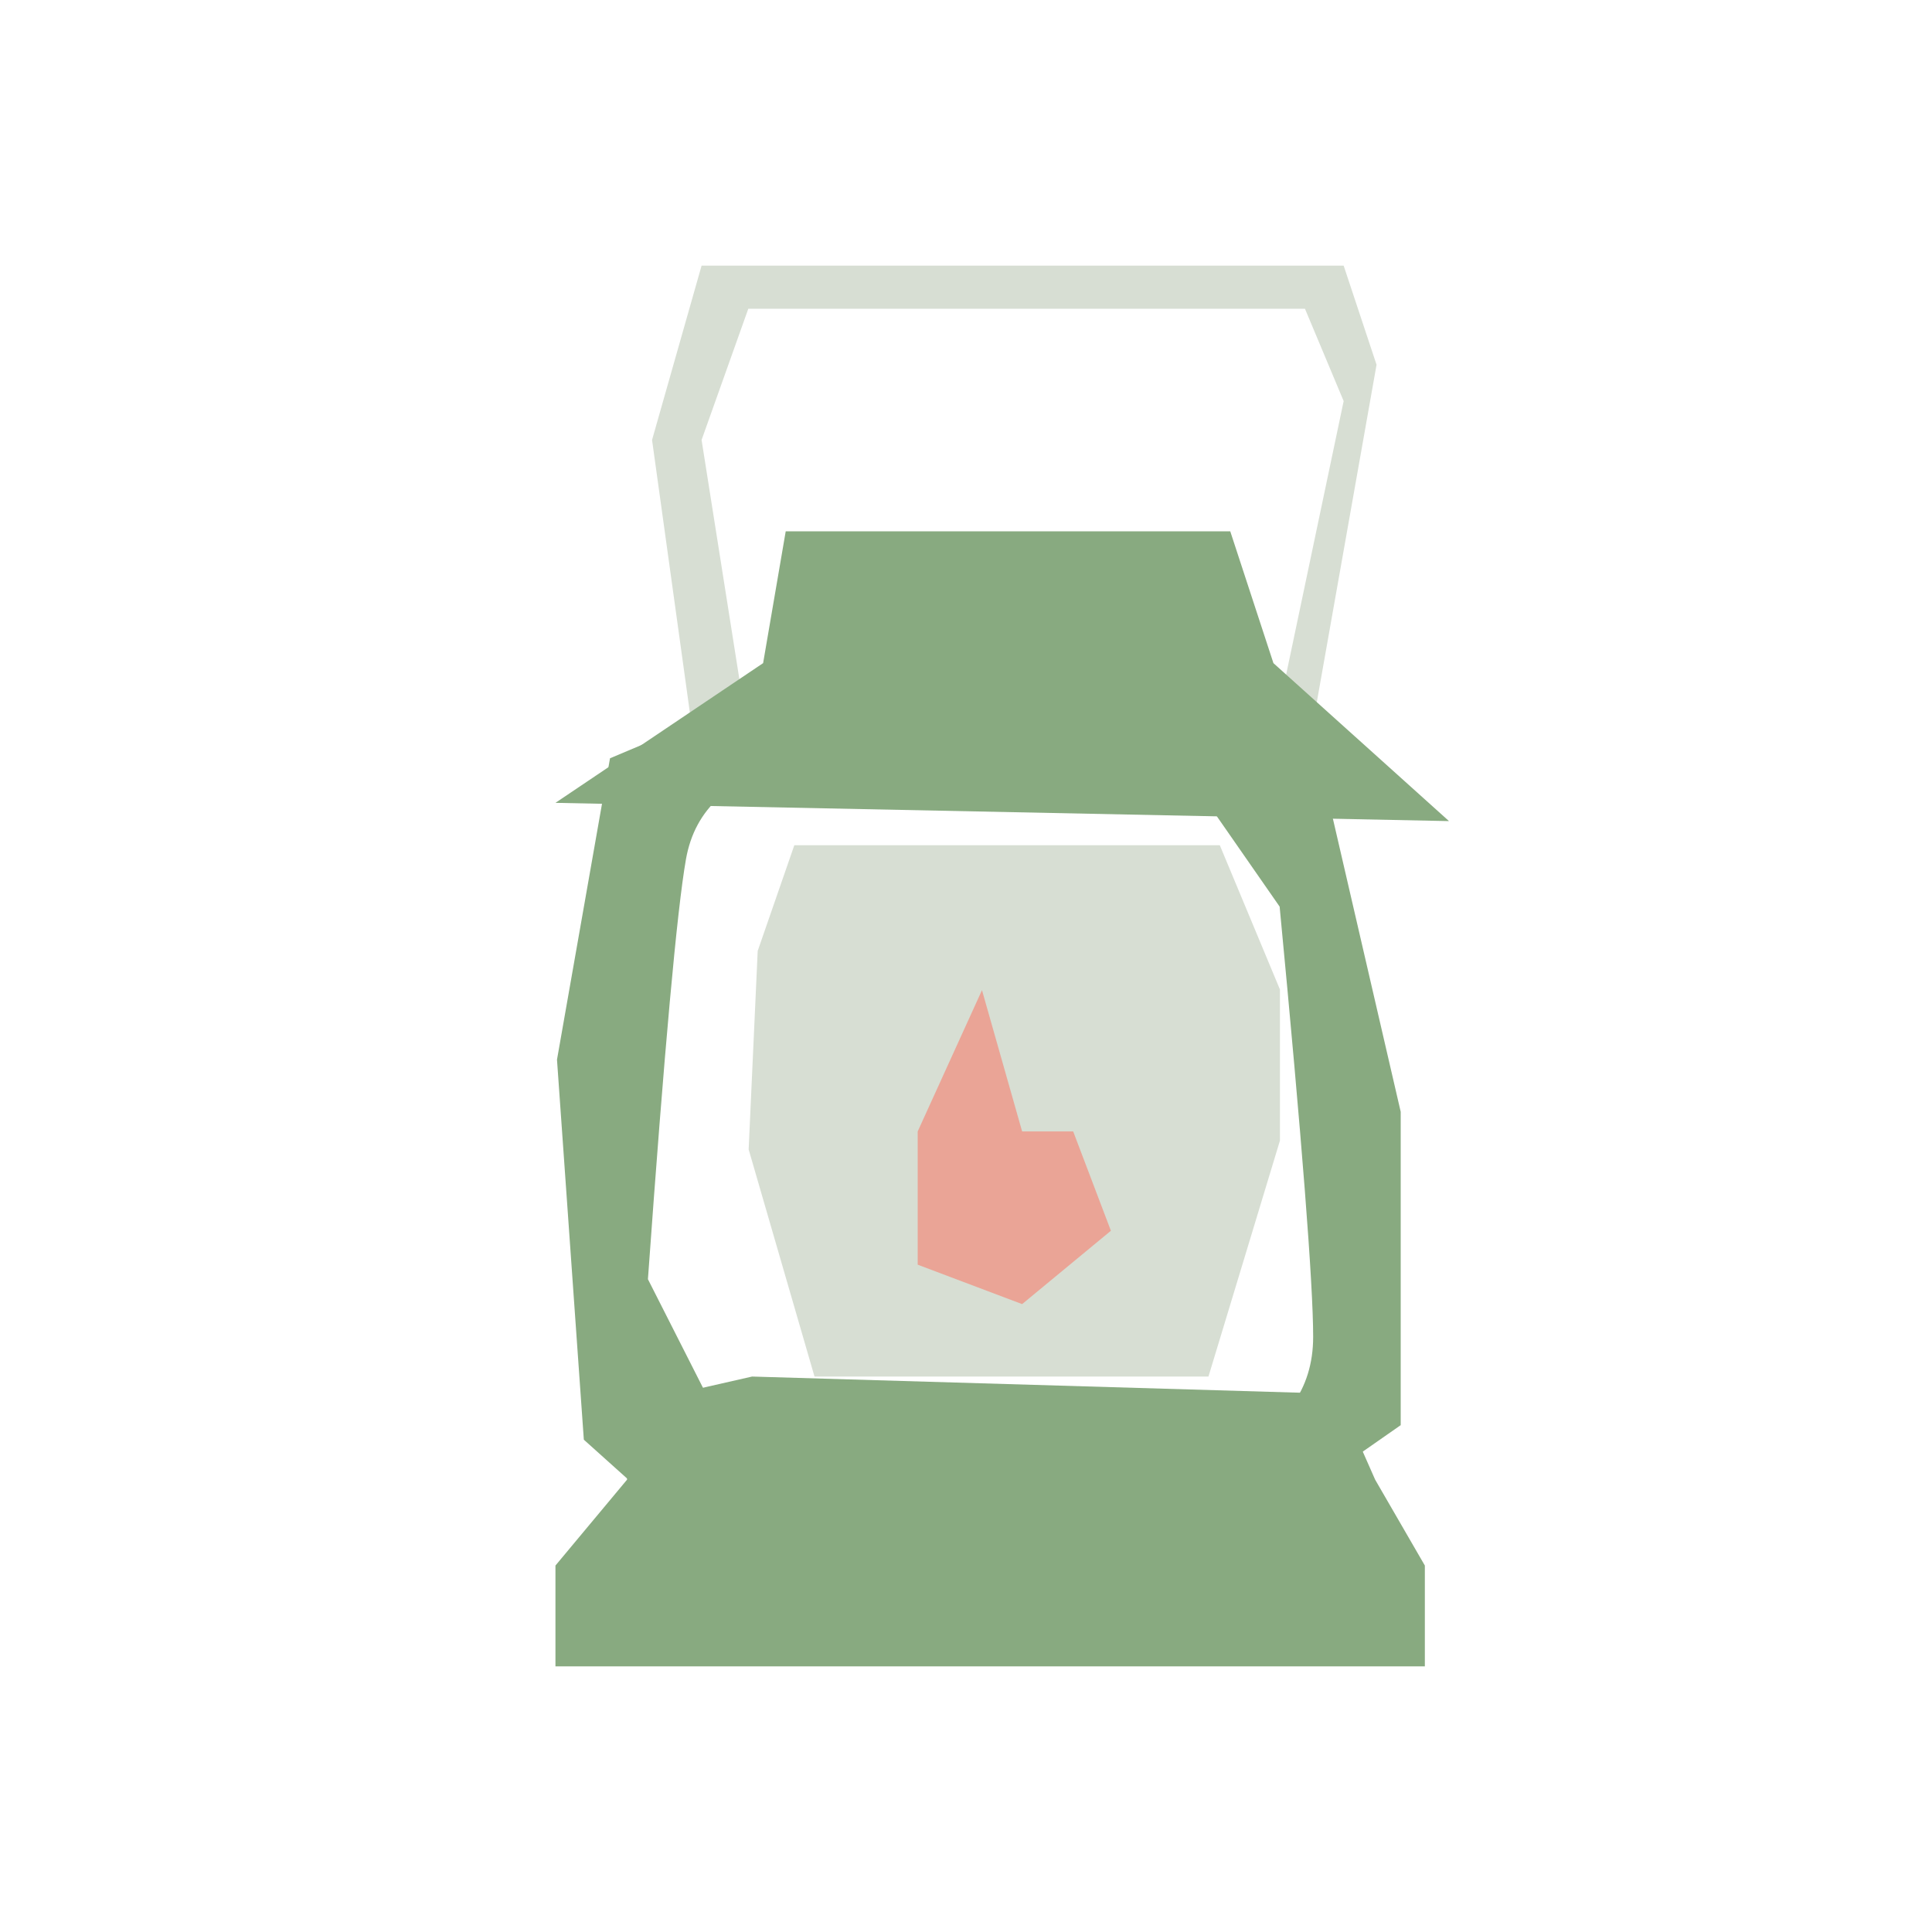 <?xml version="1.0" encoding="UTF-8"?>
<svg width="80px" height="80px" viewBox="0 0 80 80" version="1.1" xmlns="http://www.w3.org/2000/svg" xmlns:xlink="http://www.w3.org/1999/xlink">
    <title>paint_12</title>
    <g id="Contents_콘텐츠" stroke="none" stroke-width="1" fill="none" fill-rule="evenodd">
        <g id="paint_12">
            <rect id="area" x="0" y="0" width="80" height="80"></rect>
            <g id="con_light" transform="translate(20, 11)">
                <line x1="9" y1="47.5" x2="32" y2="47.5" id="Path-108-Copy" fill="#405738"></line>
                <polygon id="Path-109-Copy" fill="#D7DED3" points="12.891 24 11.375 28.374 11 36.595 13.727 46 30.04 46 33 36.229 33 29.973 30.51 24"></polygon>
                <polygon id="Path-110-Copy" fill="#88AA80" points="11.142 46 5.966 47.178 5.966 50.268 3 53.826 3 58 39 58 39 53.826 36.942 50.27 35.373 46.715"></polygon>
                <path d="M35.149,20.826 C32.8,21.848 31.625,23.454 31.625,25.644 C31.625,27.835 32.088,33.773 33.013,43.459 L38,50.633 L35.149,53 L31.625,50.633 L28,34.963 L28,21.987 L35.149,17 L35.149,20.826 Z" id="Path-112" fill="#88AA80" transform="translate(33, 35) rotate(180) translate(-33, -35) "></path>
                <path d="M10.508,19.99 C8.032,20.987 6.794,22.555 6.795,24.694 C6.796,26.834 7.285,32.633 8.264,42.092 L13.523,49.1 L10.519,51.41 L6.804,49.097 L2.977,33.793 L2.972,21.122 L10.506,16.254 L10.508,19.99 Z" id="Path-112-Copy" fill="#88AA80" transform="translate(8.248, 33.832) rotate(10) translate(-8.248, -33.832) "></path>
                <polygon id="Path-115-Copy" fill="#D7DED3" points="32.434 20.844 35.638 5.608 34.036 1.786 10.985 1.786 9.051 7.218 10.985 19.459 9.051 22 7 7.218 9.051 -2.44668102e-17 35.638 0 37 4.103 34.036 20.844"></polygon>
                <polygon id="Path-107" fill="#88AA80" points="40 23 3 22.244 11.599 16.459 12.535 11 30.942 11 32.73 16.459"></polygon>
                <polygon id="Path-48" fill="#EAA496" points="22.324 35.85 24.438 35.85 26 39.963 22.324 43 18 41.368 18 35.85 20.662 30"></polygon>
            </g>
        </g>
    </g>
</svg>